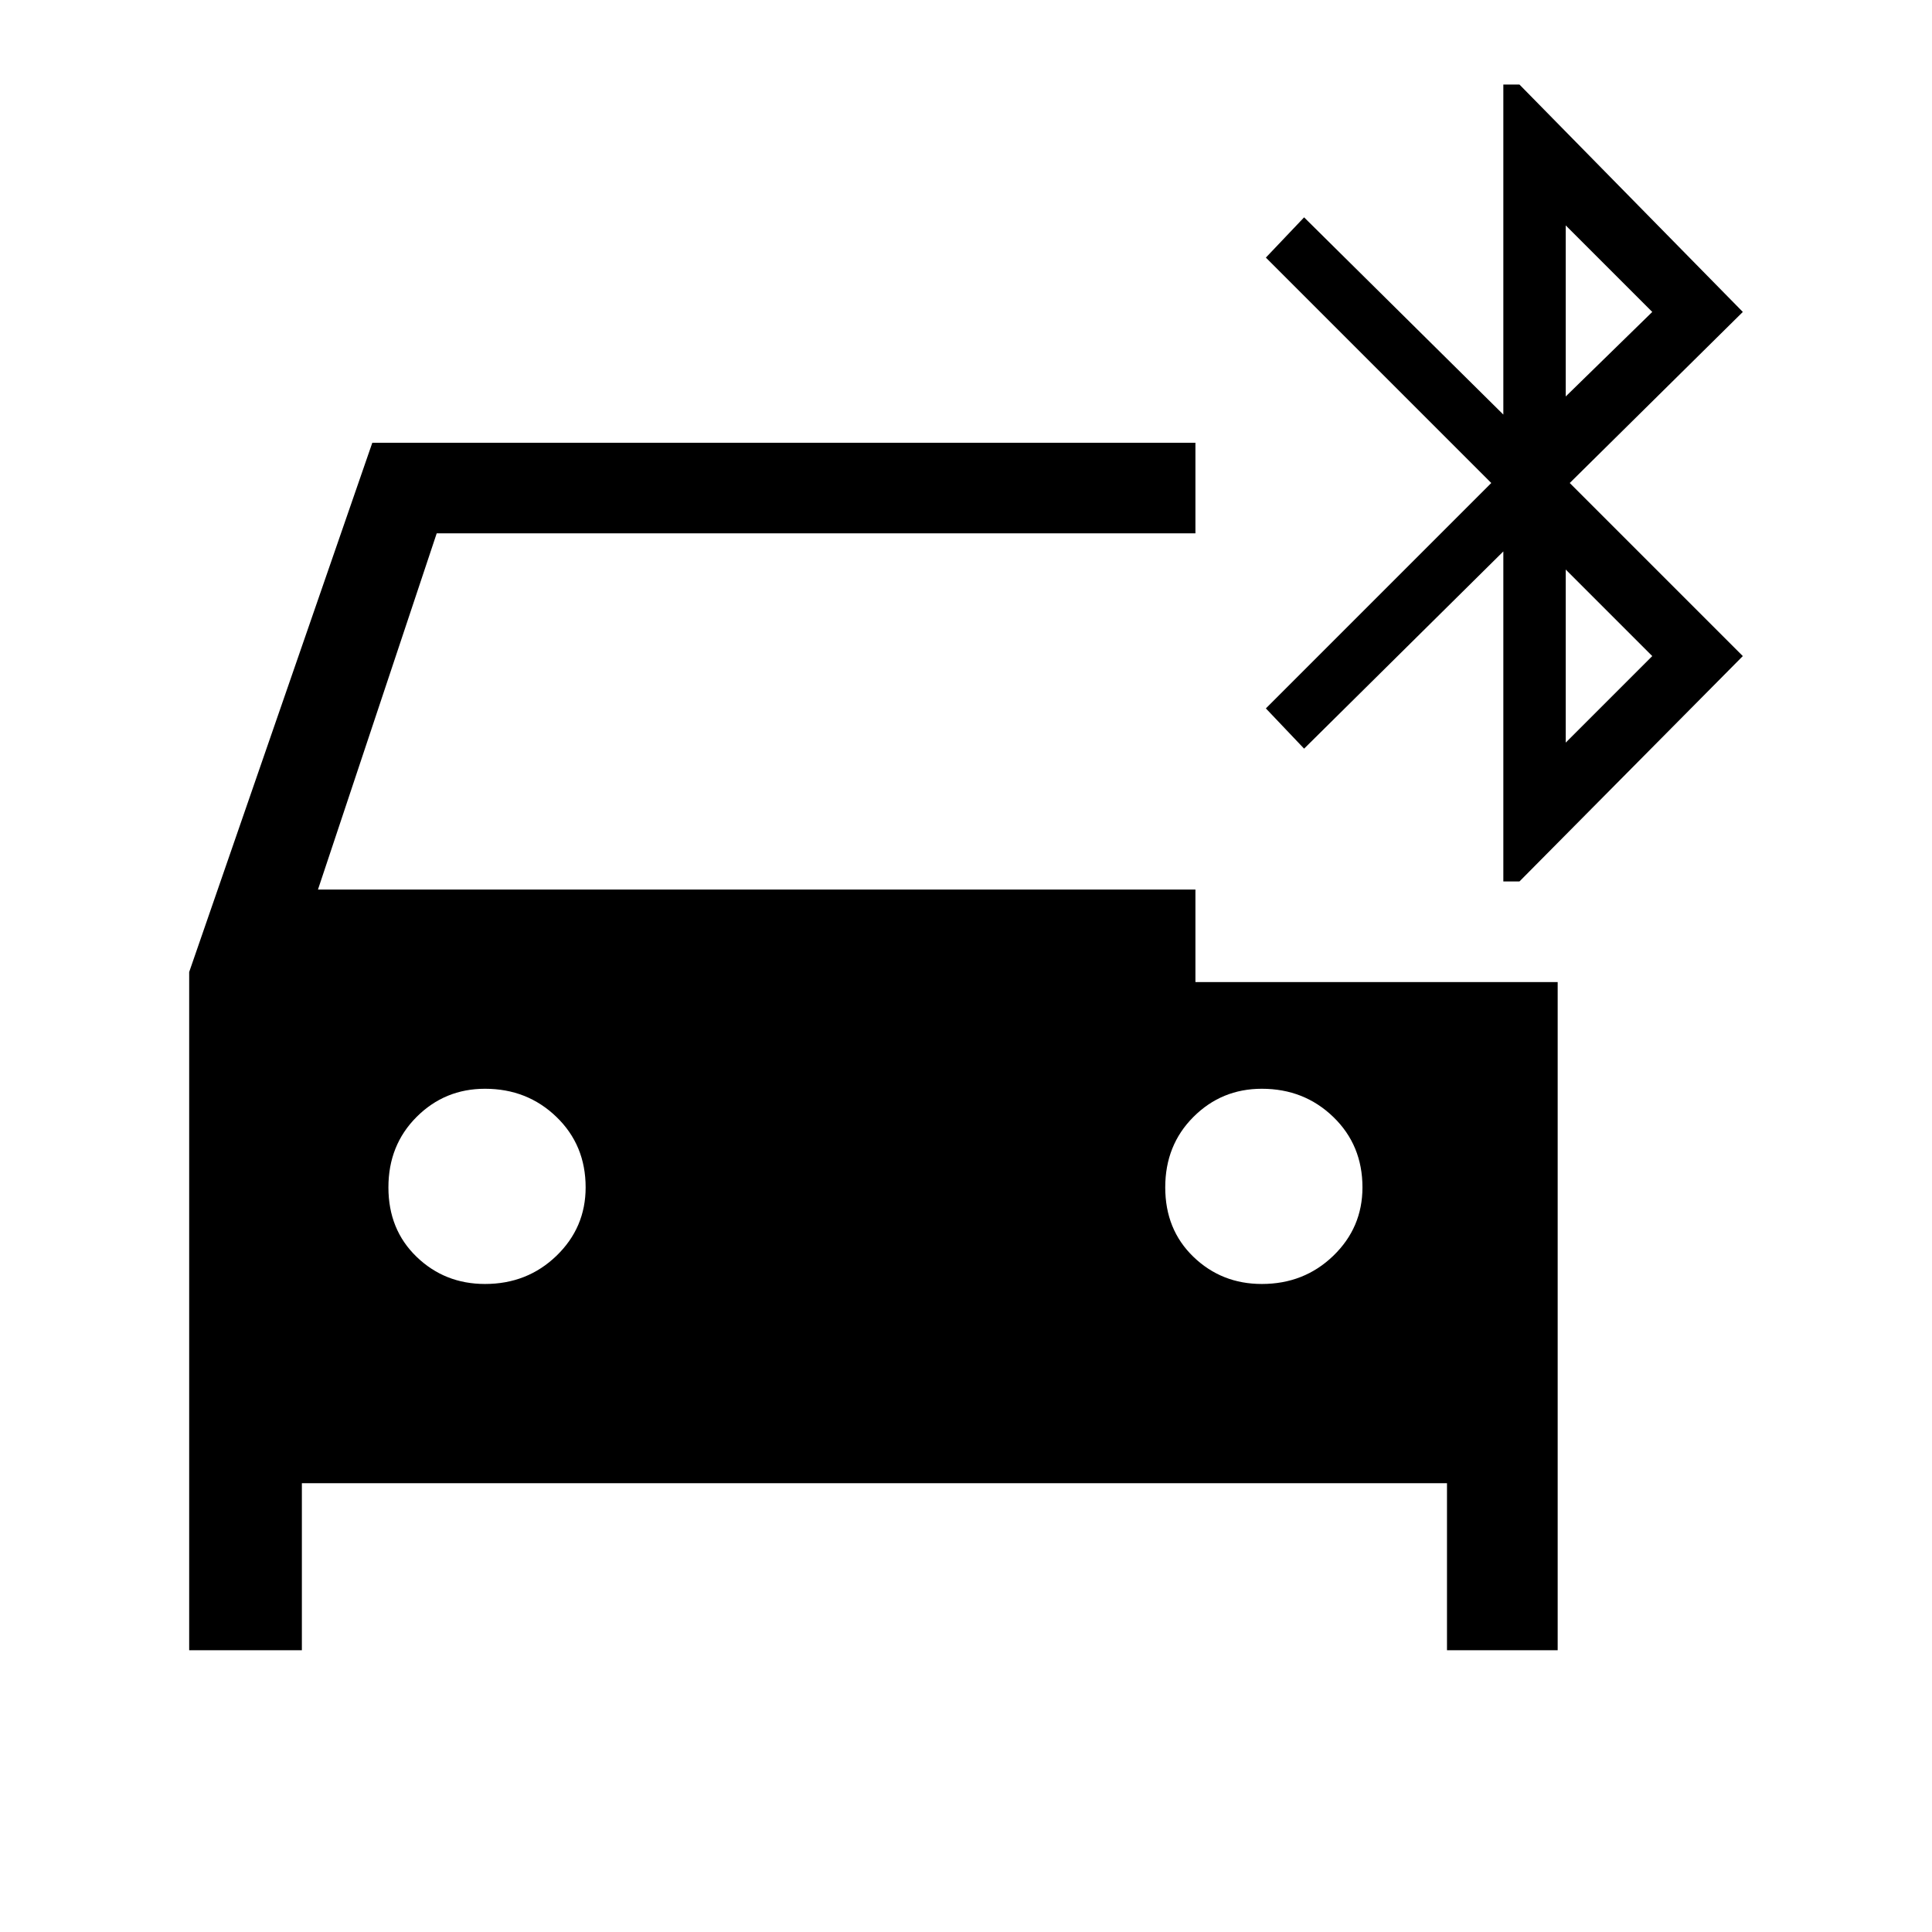 <svg xmlns="http://www.w3.org/2000/svg" height="48" width="48"><path d="M12.05 31.9Q13.1 31.9 13.825 31.2Q14.55 30.5 14.55 29.5Q14.55 28.45 13.825 27.75Q13.1 27.05 12.05 27.05Q11.05 27.05 10.35 27.75Q9.65 28.45 9.65 29.5Q9.65 30.55 10.35 31.225Q11.05 31.9 12.05 31.9ZM31.35 31.9Q32.4 31.9 33.125 31.2Q33.85 30.5 33.85 29.5Q33.85 28.45 33.125 27.75Q32.4 27.05 31.35 27.05Q30.35 27.05 29.65 27.75Q28.95 28.45 28.95 29.5Q28.95 30.55 29.65 31.225Q30.35 31.9 31.35 31.9ZM37.35 21.9V13.7L32.4 18.6L31.45 17.6L37.05 12L31.45 6.4L32.4 5.4L37.35 10.3V2.1H37.75L43.3 7.75L39 12L43.3 16.3L37.75 21.9ZM38.9 9.85 41.05 7.75 38.9 5.6ZM38.9 18.45 41.05 16.3 38.9 14.15ZM4.7 41V24.15L9.25 11H29.7V13.25H10.85L7.9 22.1H29.7V24.4H38.7V41H35.95V36.85H7.5V41Z"/></svg>